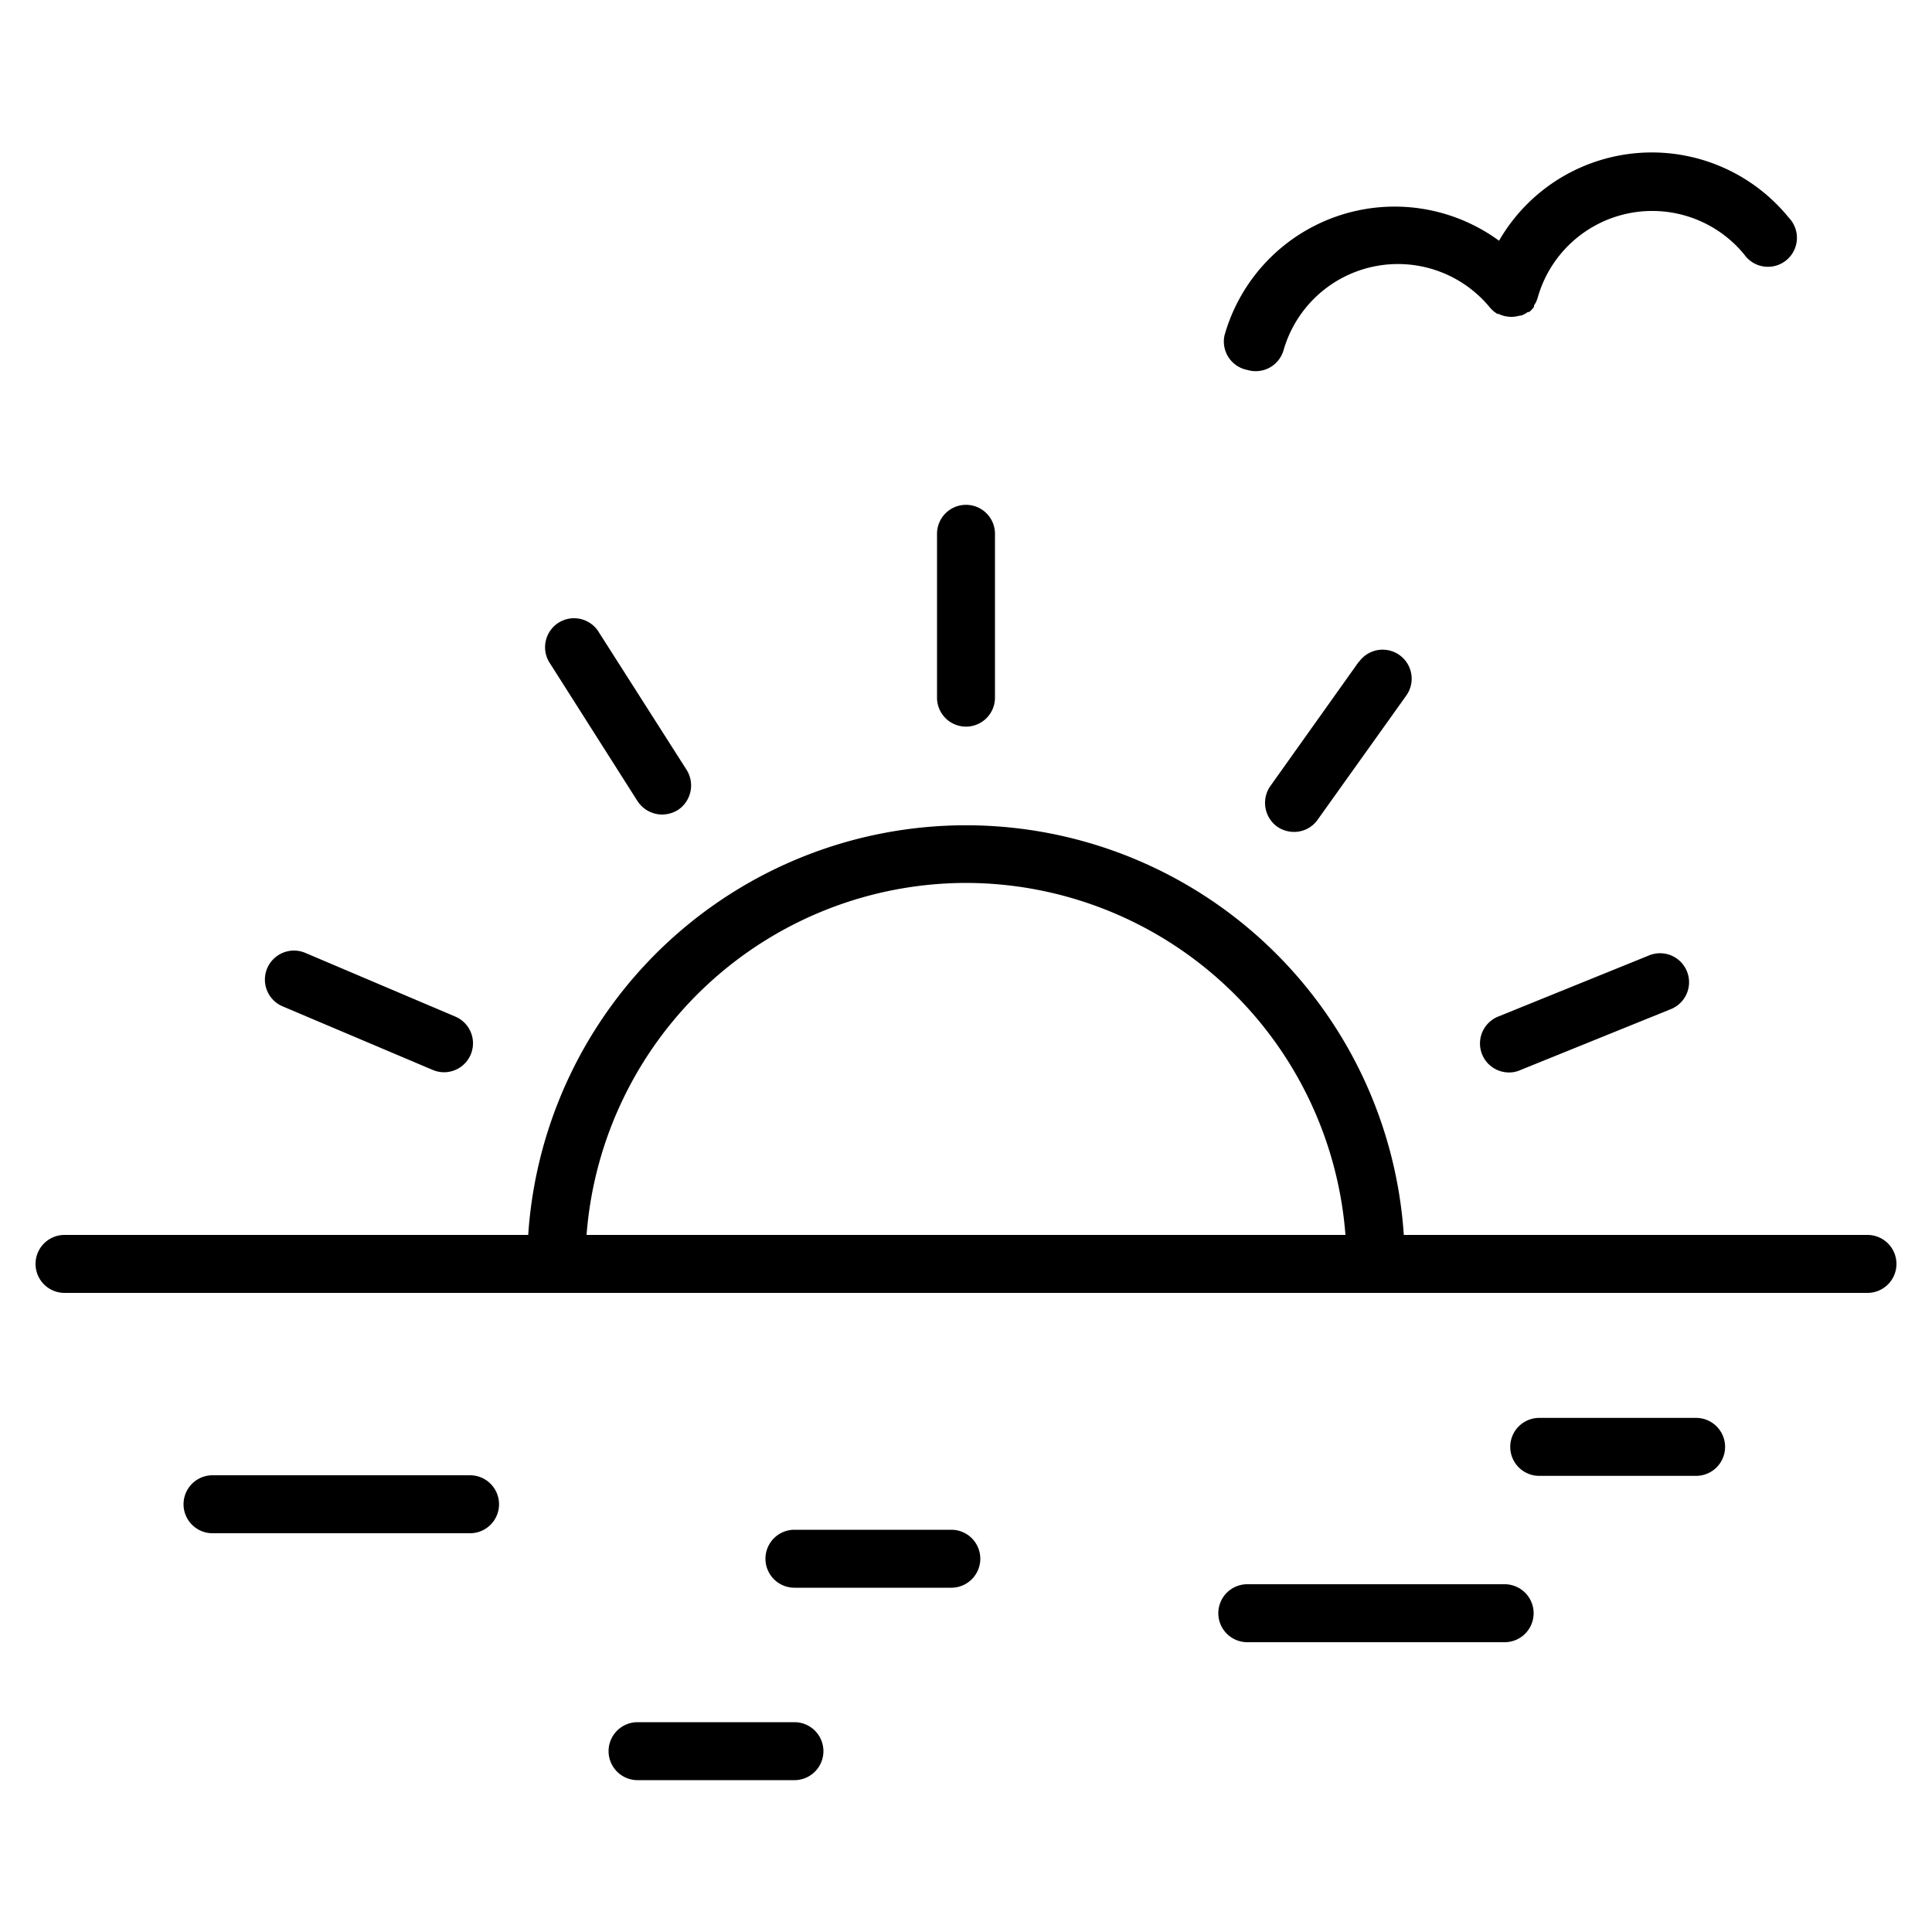 <svg id="Calque_1" data-name="Calque 1" xmlns="http://www.w3.org/2000/svg" viewBox="0 0 100 100"><defs></defs><title>Sea view</title><path class="cls-1" d="M96.66,63.92h-24a22.71,22.71,0,0,0-45.32,0h-24a1.5,1.5,0,0,0,0,3H96.66a1.5,1.5,0,0,0,0-3ZM50,45.7A19.73,19.73,0,0,1,69.64,63.92H30.36A19.73,19.73,0,0,1,50,45.7Z"/><path class="cls-1" d="M24.33,76.36H11a1.5,1.5,0,0,0,0,3H24.33a1.5,1.5,0,0,0,0-3Z"/><path class="cls-1" d="M77.88,82H64.56a1.5,1.5,0,0,0,0,3H77.88a1.5,1.5,0,0,0,0-3Z"/><path class="cls-1" d="M41.12,89.14H33a1.5,1.5,0,0,0,0,3h8.12a1.5,1.5,0,0,0,0-3Z"/><path class="cls-1" d="M49.24,79.18H41.12a1.5,1.5,0,0,0,0,3h8.12a1.5,1.5,0,1,0,0-3Z"/><path class="cls-1" d="M87.79,73.39H79.67a1.5,1.5,0,0,0,0,3h8.12a1.5,1.5,0,0,0,0-3Z"/><path class="cls-1" d="M64.57,19.15a1.5,1.5,0,0,0,1.86-1,6.16,6.16,0,0,1,10.69-2.23h0a1.55,1.55,0,0,0,.39.33l.07,0h0a1.17,1.17,0,0,0,.26.1h0a2,2,0,0,0,.34.05h.1a1.85,1.85,0,0,0,.41-.07l.06,0a1.52,1.52,0,0,0,.33-.18l.07,0,0,0a1.27,1.27,0,0,0,.25-.27l0-.07a1.33,1.33,0,0,0,.19-.4h0a6.16,6.16,0,0,1,10.69-2.24,1.5,1.5,0,1,0,2.31-1.9,9.13,9.13,0,0,0-15,1.19,9.15,9.15,0,0,0-14.21,4.9A1.5,1.5,0,0,0,64.57,19.15Z"/><path class="cls-1" d="M50,37.61a1.5,1.5,0,0,0,1.5-1.5V27.63a1.5,1.5,0,1,0-3,0v8.48A1.5,1.5,0,0,0,50,37.61Z"/><path class="cls-1" d="M33,41.47a1.53,1.53,0,0,0,1.27.69,1.58,1.58,0,0,0,.81-.23,1.52,1.52,0,0,0,.46-2.08L31,32.73a1.5,1.5,0,1,0-2.53,1.61Z"/><path class="cls-1" d="M14.63,52.09l7.77,3.29a1.52,1.52,0,0,0,.59.12,1.5,1.5,0,0,0,.58-2.88l-7.77-3.3a1.5,1.5,0,0,0-1.17,2.77Z"/><path class="cls-1" d="M85.36,49.45l-7.82,3.17a1.5,1.5,0,0,0,.56,2.89,1.36,1.36,0,0,0,.56-.11l7.83-3.17a1.5,1.5,0,1,0-1.13-2.78Z"/><path class="cls-1" d="M70.34,34.24l-4.59,6.45a1.52,1.52,0,0,0,.36,2.1,1.54,1.54,0,0,0,.87.27,1.49,1.49,0,0,0,1.22-.63L72.79,36a1.5,1.5,0,0,0-2.45-1.74Z"/></svg>
